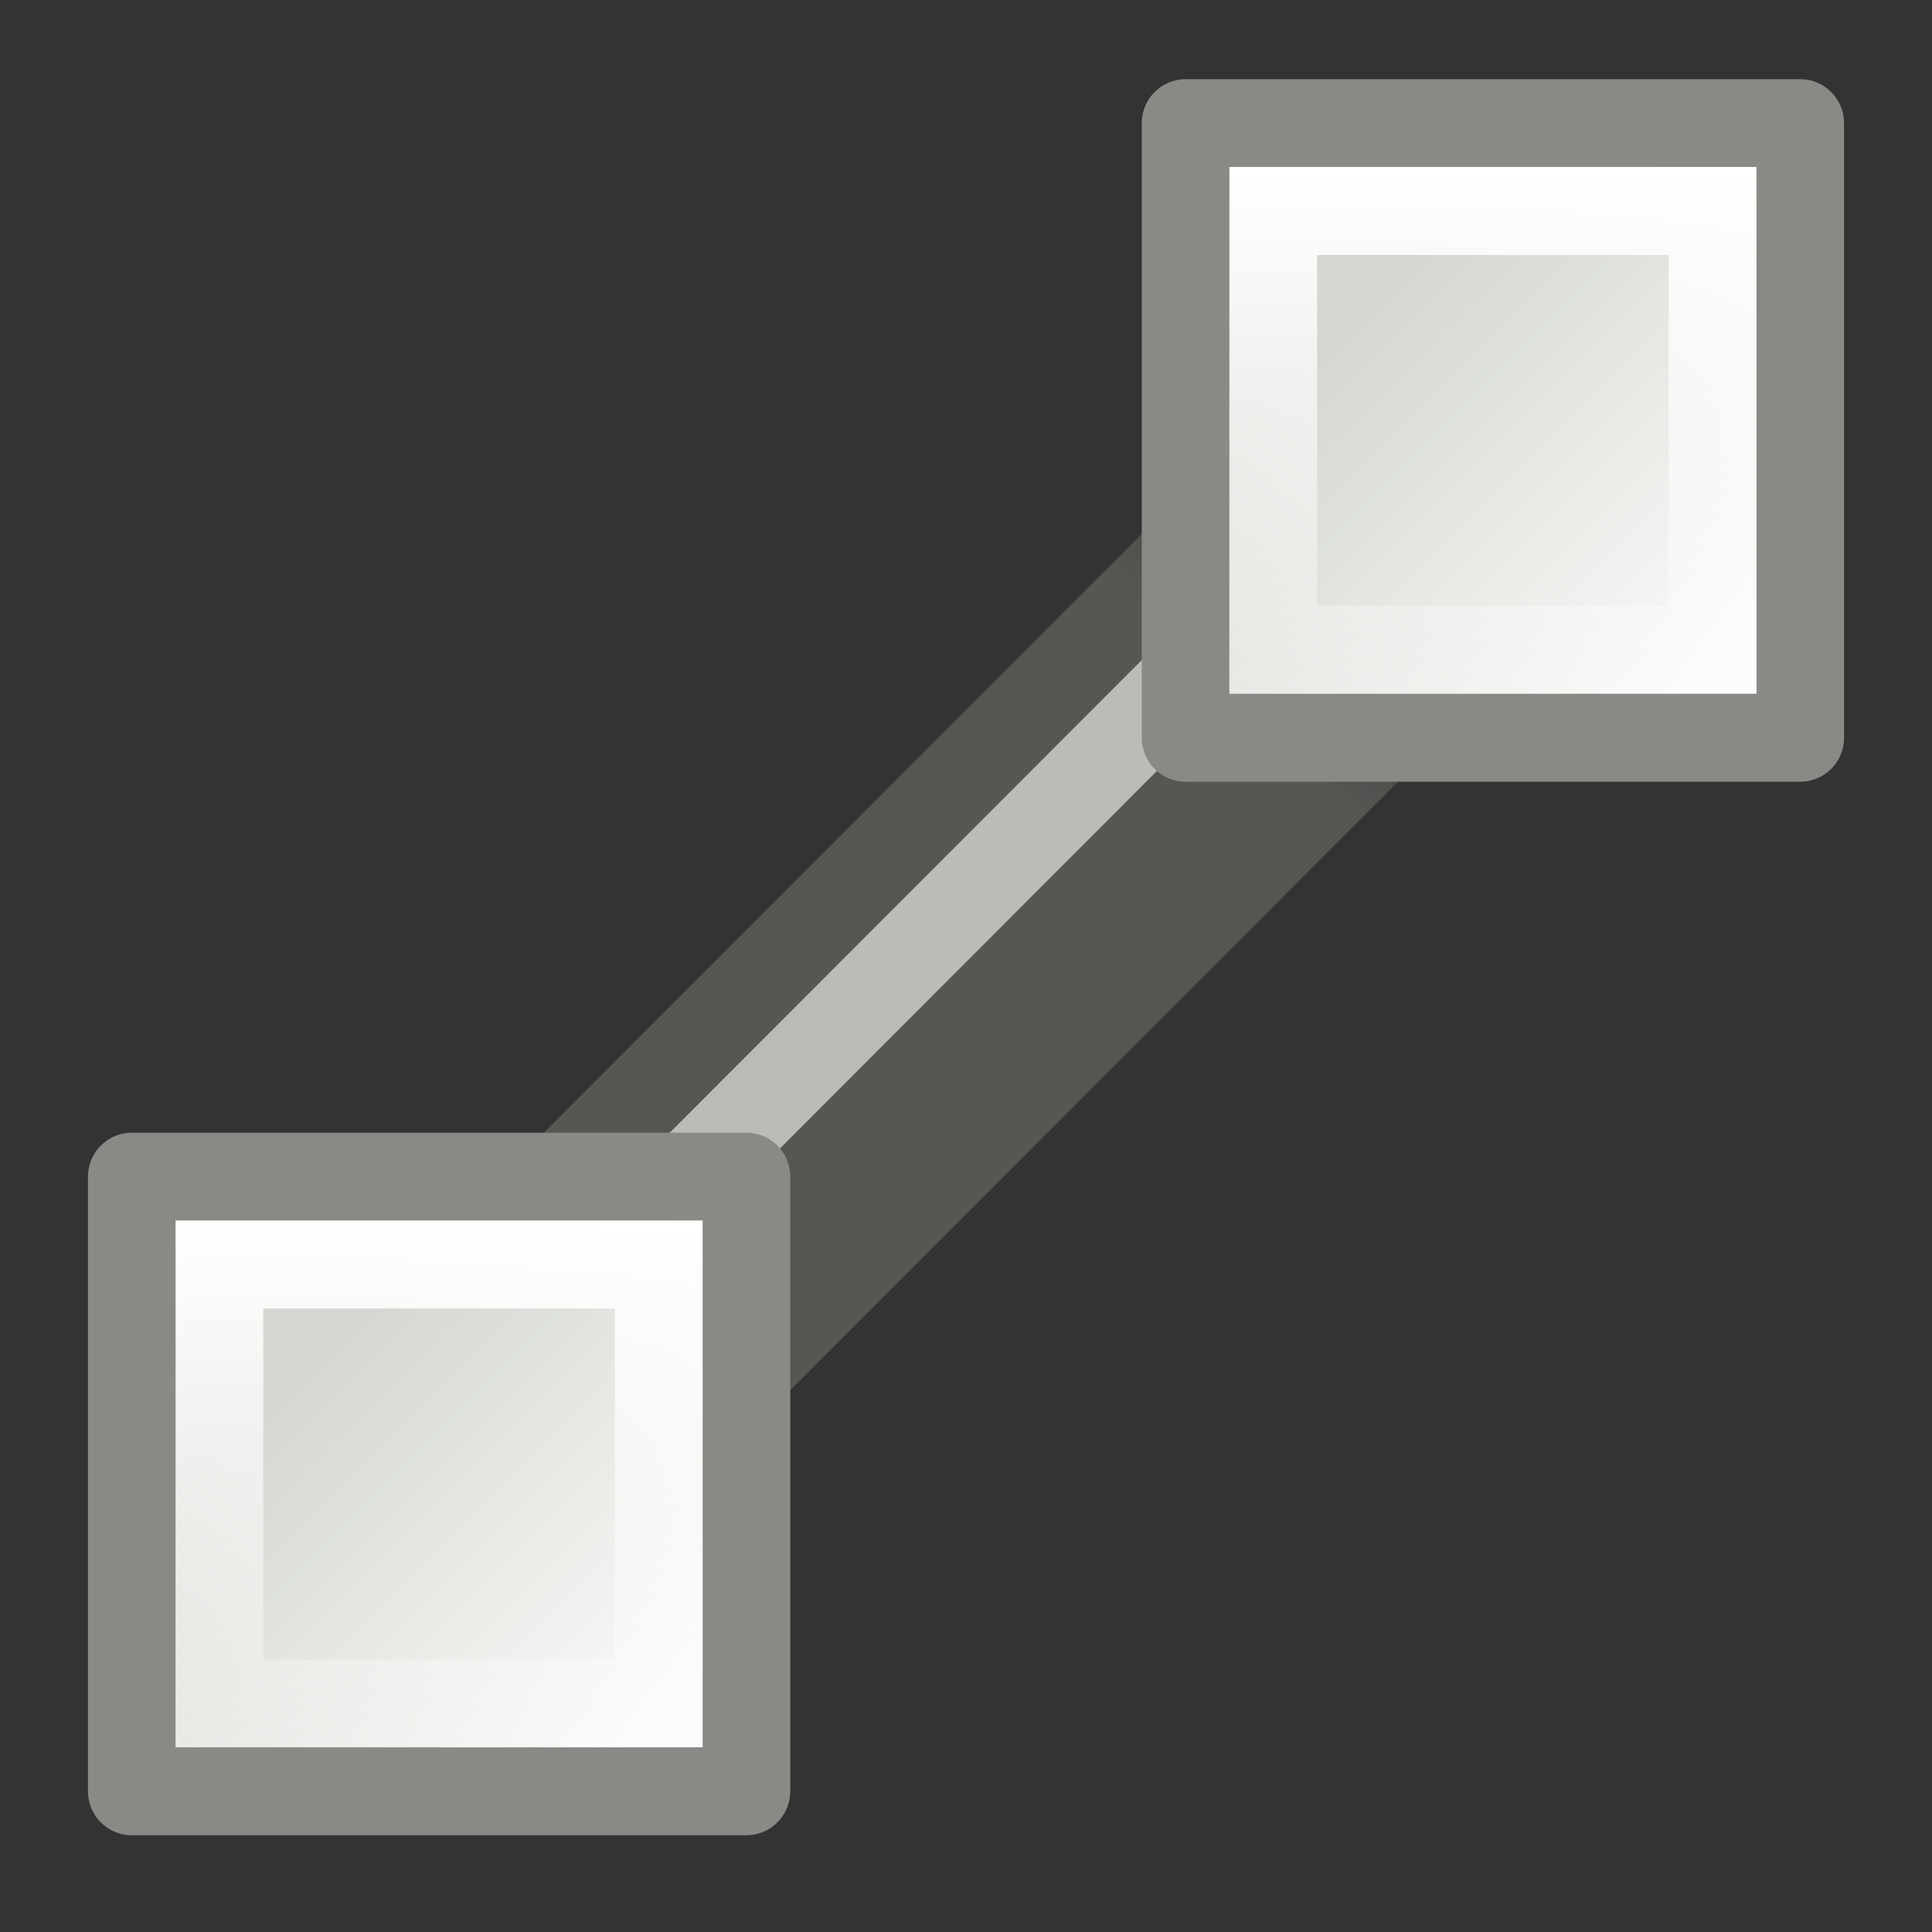 <?xml version="1.0" encoding="UTF-8" standalone="no"?>
<!-- Created with Inkscape (http://www.inkscape.org/) -->

<svg
   xmlns:dc="http://purl.org/dc/elements/1.1/"
   xmlns:cc="http://creativecommons.org/ns#"
   xmlns:rdf="http://www.w3.org/1999/02/22-rdf-syntax-ns#"
   xmlns:svg="http://www.w3.org/2000/svg"
   xmlns="http://www.w3.org/2000/svg"
   xmlns:xlink="http://www.w3.org/1999/xlink"
   xmlns:inkscape="http://www.inkscape.org/namespaces/inkscape"
   version="1.0"
   width="22"
   height="22"
   id="svg7862">
  <rect width="100%" height="100%" fill="#333333" stroke="none"/>
  <defs
     id="defs7864">
    <linearGradient
       x1="-8.688"
       y1="410.109"
       x2="-8.688"
       y2="417.386"
       id="linearGradient18160"
       xlink:href="#linearGradient8357"
       gradientUnits="userSpaceOnUse" />
    <linearGradient
       x1="12.198"
       y1="401.096"
       x2="15.699"
       y2="404.598"
       id="linearGradient18158"
       xlink:href="#linearGradient7430"
       gradientUnits="userSpaceOnUse"
       gradientTransform="matrix(1.167,0,0,1.161,-23.75,-54.04)" />
    <linearGradient
       id="linearGradient8357">
      <stop
         id="stop8359"
         style="stop-color:#ffffff;stop-opacity:1"
         offset="0" />
      <stop
         id="stop8361"
         style="stop-color:#ffffff;stop-opacity:0"
         offset="1" />
    </linearGradient>
    <linearGradient
       x1="-8.688"
       y1="410.109"
       x2="-8.688"
       y2="417.386"
       id="linearGradient17277"
       xlink:href="#linearGradient8357"
       gradientUnits="userSpaceOnUse" />
    <linearGradient
       id="linearGradient7430">
      <stop
         id="stop7432"
         style="stop-color:#d3d7cf;stop-opacity:1"
         offset="0" />
      <stop
         id="stop7434"
         style="stop-color:#fafbfa;stop-opacity:1"
         offset="1" />
    </linearGradient>
    <linearGradient
       x1="12.198"
       y1="401.096"
       x2="15.699"
       y2="404.598"
       id="linearGradient17275"
       xlink:href="#linearGradient7430"
       gradientUnits="userSpaceOnUse"
       gradientTransform="matrix(1.167,0,0,1.161,-23.75,-54.04)" />
    <linearGradient
       id="linearGradient8343">
      <stop
         id="stop8345"
         style="stop-color:#babdb6;stop-opacity:0"
         offset="0" />
      <stop
         id="stop8351"
         style="stop-color:#babdb6;stop-opacity:1"
         offset="0.2" />
      <stop
         id="stop8353"
         style="stop-color:#babdb6;stop-opacity:1"
         offset="0.844" />
      <stop
         id="stop8347"
         style="stop-color:#babdb6;stop-opacity:0"
         offset="1" />
    </linearGradient>
    <linearGradient
       x1="-16"
       y1="423.586"
       x2="0.587"
       y2="423.586"
       id="linearGradient17263"
       xlink:href="#linearGradient8343"
       gradientUnits="userSpaceOnUse"
       gradientTransform="matrix(1.294,0,0,1,1.706,-10.544)" />
    <linearGradient
       id="linearGradient8331">
      <stop
         id="stop8333"
         style="stop-color:#555753;stop-opacity:0"
         offset="0" />
      <stop
         id="stop8339"
         style="stop-color:#555753;stop-opacity:1"
         offset="0.2" />
      <stop
         id="stop8341"
         style="stop-color:#555753;stop-opacity:1"
         offset="0.8" />
      <stop
         id="stop8335"
         style="stop-color:#555753;stop-opacity:0"
         offset="1" />
    </linearGradient>
    <linearGradient
       x1="-16"
       y1="423.455"
       x2="1"
       y2="423.455"
       id="linearGradient17261"
       xlink:href="#linearGradient8331"
       gradientUnits="userSpaceOnUse"
       gradientTransform="matrix(1.294,0,0,1.333,1.706,-151.21)" />
  </defs>
  <g
     id="layer1">
    <g
       transform="matrix(1,0,0,1.005,19.125,-412.007)"
       id="node_line">
      <g
         transform="matrix(0.551,-0.549,0.717,0.714,-300.789,121.881)"
         id="g17245">
        <path
           d="m -19,411.456 22,0 0,4 -22,0 0,-4 z"
           inkscape:connector-curvature="0"
           id="path17247"
           style="fill:url(#linearGradient17261);fill-opacity:1;stroke:none" />
        <path
           d="m -19,412.456 22,0 0,1 -22,0 0,-1 z"
           inkscape:connector-curvature="0"
           id="path17249"
           style="fill:url(#linearGradient17263);fill-opacity:1;stroke:none" />
      </g>
      <g
         transform="translate(5.875,1.741)"
         id="g17269">
        <path
           d="m -11.5,409.612 7,0 0,6.963 -7,0 0,-6.963 z"
           inkscape:connector-curvature="0"
           id="path17271"
           style="fill:url(#linearGradient17275);fill-opacity:1;stroke:#888a85;stroke-width:0.997;stroke-linecap:round;stroke-linejoin:round;stroke-miterlimit:4;stroke-opacity:1" />
        <path
           d="m -10.5,410.607 5,0 0,4.974 -5,0 0,-4.974 z"
           inkscape:connector-curvature="0"
           id="path17273"
           style="fill:none;stroke:url(#linearGradient17277);stroke-width:0.997;stroke-linecap:round;stroke-linejoin:miter;stroke-miterlimit:4;stroke-opacity:1" />
      </g>
      <g
         transform="translate(-6.125,13.678)"
         id="g18152">
        <path
           d="m -11.5,409.612 7,0 0,6.963 -7,0 0,-6.963 z"
           inkscape:connector-curvature="0"
           id="path18154"
           style="fill:url(#linearGradient18158);fill-opacity:1;stroke:#888a85;stroke-width:0.997;stroke-linecap:round;stroke-linejoin:round;stroke-miterlimit:4;stroke-opacity:1" />
        <path
           d="m -10.5,410.607 5,0 0,4.974 -5,0 0,-4.974 z"
           inkscape:connector-curvature="0"
           id="path18156"
           style="fill:none;stroke:url(#linearGradient18160);stroke-width:0.997;stroke-linecap:round;stroke-linejoin:miter;stroke-miterlimit:4;stroke-opacity:1" />
      </g>
    </g>
  </g>
</svg>
